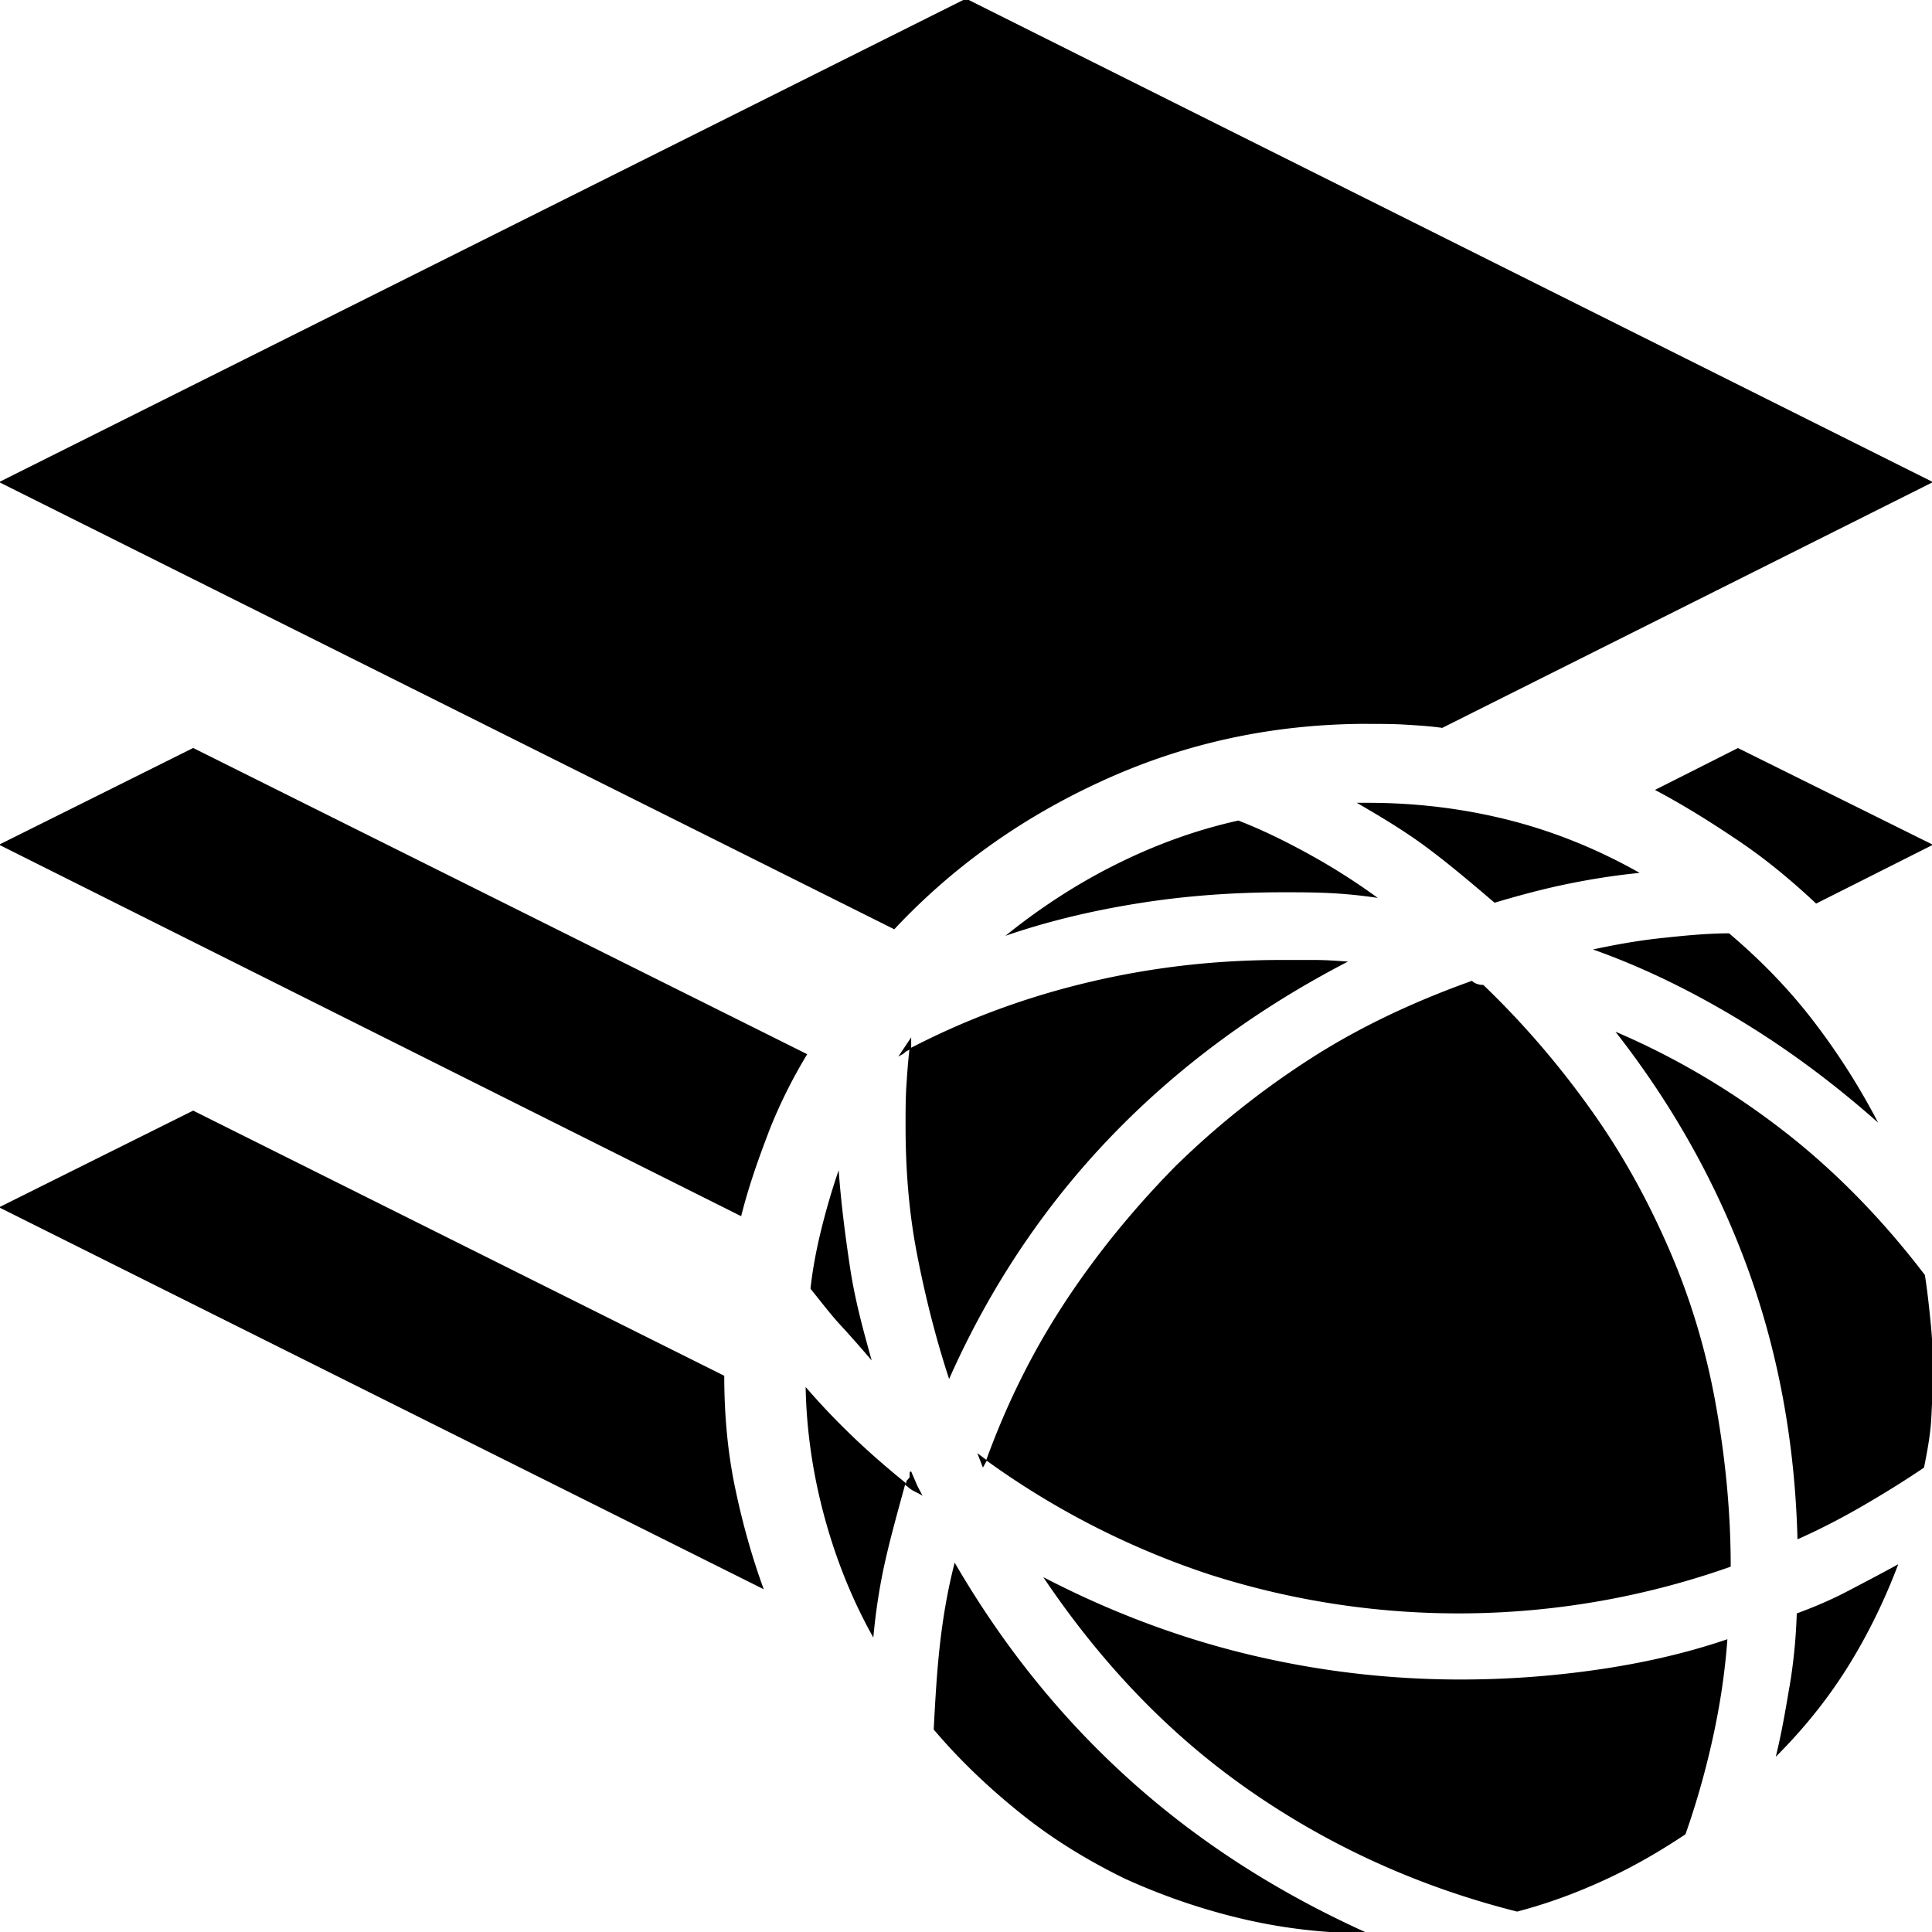 <svg xmlns="http://www.w3.org/2000/svg" viewBox="0 0 32 32"><path d="M22.66 11.989c-1.548 0-2.99.307-4.351.921s-2.522 1.441-3.497 2.482L-.016 7.985 16-.023l16.016 8.008-8.128 4.071c-.187-.027-.387-.04-.601-.053s-.414-.013-.627-.013zm-9.93 6.767c-.174.454-.334.908-.454 1.388L-.016 13.991 3.2 12.389l10.17 5.072a8.333 8.333 0 0 0-.641 1.295zm-9.529-.36l8.795 4.391c0 .627.053 1.241.174 1.828s.28 1.161.48 1.708L-.016 19.997 3.2 18.395zm10.143 4.577c.254.294.521.574.801.841s.574.52.854.747c-.12.44-.24.867-.334 1.281s-.16.841-.2 1.281c-.36-.641-.627-1.321-.814-2.015s-.294-1.415-.307-2.135zm1.094-.44c-.16-.187-.334-.387-.507-.574s-.334-.4-.507-.614c.04-.36.107-.694.187-1.014s.174-.641.28-.948c.04.547.107 1.068.187 1.602s.214 1.028.36 1.548zm.654-5.352v.187c-.04.027-.08.04-.107.067s-.067.04-.107.067l.214-.32zm.628 5.659c-.227-.694-.4-1.388-.534-2.082s-.187-1.401-.187-2.109c0-.227 0-.454.013-.654s.027-.414.053-.627c.974-.507 1.975-.867 3.003-1.108s2.069-.36 3.163-.36h.534c.187 0 .374.013.561.027-1.495.774-2.803 1.735-3.91 2.883s-2.015 2.496-2.696 4.031zm-.654 1.628v-.067c0-.027.013-.027.027-.027.027.067.053.12.08.187s.067.133.107.214c-.04-.027-.093-.053-.147-.08s-.093-.067-.147-.107c.027-.027.027-.04.027-.053s.027-.027.053-.067zm.747 1.415c.814 1.401 1.788 2.603 2.936 3.63s2.456 1.855 3.91 2.509c-.707 0-1.401-.08-2.082-.24s-1.335-.387-1.949-.667c-.601-.294-1.175-.641-1.708-1.068s-1.014-.881-1.455-1.401c.027-.507.053-.974.107-1.441s.133-.908.24-1.321zm.374-1.815l.16.12-.067.12-.093-.24zm8.195-7.821c.027.027.053.04.093.053s.067.013.093.013c.694.667 1.281 1.361 1.802 2.095s.934 1.495 1.281 2.296.601 1.642.761 2.522.254 1.788.254 2.723a13.52 13.52 0 0 1-8.622.133 13.543 13.543 0 0 1-3.71-1.895c.334-.921.761-1.788 1.295-2.603s1.148-1.562 1.828-2.256c.707-.694 1.468-1.295 2.282-1.815s1.708-.934 2.643-1.268zm-3.871-2.656c.414.16.814.36 1.201.574s.761.454 1.108.707c-.267-.04-.534-.067-.801-.08s-.52-.013-.761-.013c-.787 0-1.575.053-2.349.174s-1.521.294-2.256.547c.561-.454 1.174-.854 1.815-1.175s1.321-.574 2.042-.734zm-3.23 12.532c1.081.561 2.202.988 3.35 1.268s2.336.427 3.563.427c.747 0 1.495-.053 2.242-.16s1.468-.267 2.175-.507c-.04.547-.12 1.081-.24 1.628s-.267 1.068-.454 1.602c-.44.294-.881.547-1.348.761s-.934.387-1.441.52c-1.642-.414-3.123-1.094-4.444-2.015s-2.442-2.095-3.403-3.523zm5.192-12.826h.187c.787 0 1.562.093 2.309.28s1.481.48 2.189.881c-.414.04-.827.107-1.215.187s-.787.187-1.188.307c-.36-.307-.721-.614-1.094-.894s-.774-.521-1.188-.761zm6.166 2.162c.52.44.988.921 1.388 1.441s.761 1.081 1.081 1.695c-.707-.627-1.455-1.188-2.242-1.668s-1.615-.894-2.482-1.201c.374-.08.747-.147 1.121-.187s.761-.08 1.134-.08zm-1.882 1.629c1.028.44 1.962 1.001 2.816 1.668s1.628 1.468 2.309 2.362c.04.254.067.507.093.761s.04.52.04.774c0 .294-.013.574-.027.841s-.067.547-.12.814c-.334.227-.681.44-1.028.641s-.707.387-1.068.547c-.04-1.562-.307-3.056-.814-4.458s-1.241-2.723-2.202-3.951zm.654-4.004l1.375-.694 3.23 1.602-1.935.974c-.4-.374-.814-.721-1.268-1.028s-.921-.601-1.401-.854zm2.229 14.854c.067-.4.107-.801.12-1.215.294-.107.574-.227.854-.374s.561-.294.827-.44c-.227.601-.507 1.174-.841 1.708s-.734 1.028-1.188 1.481c.093-.374.16-.761.227-1.161z"/></svg>